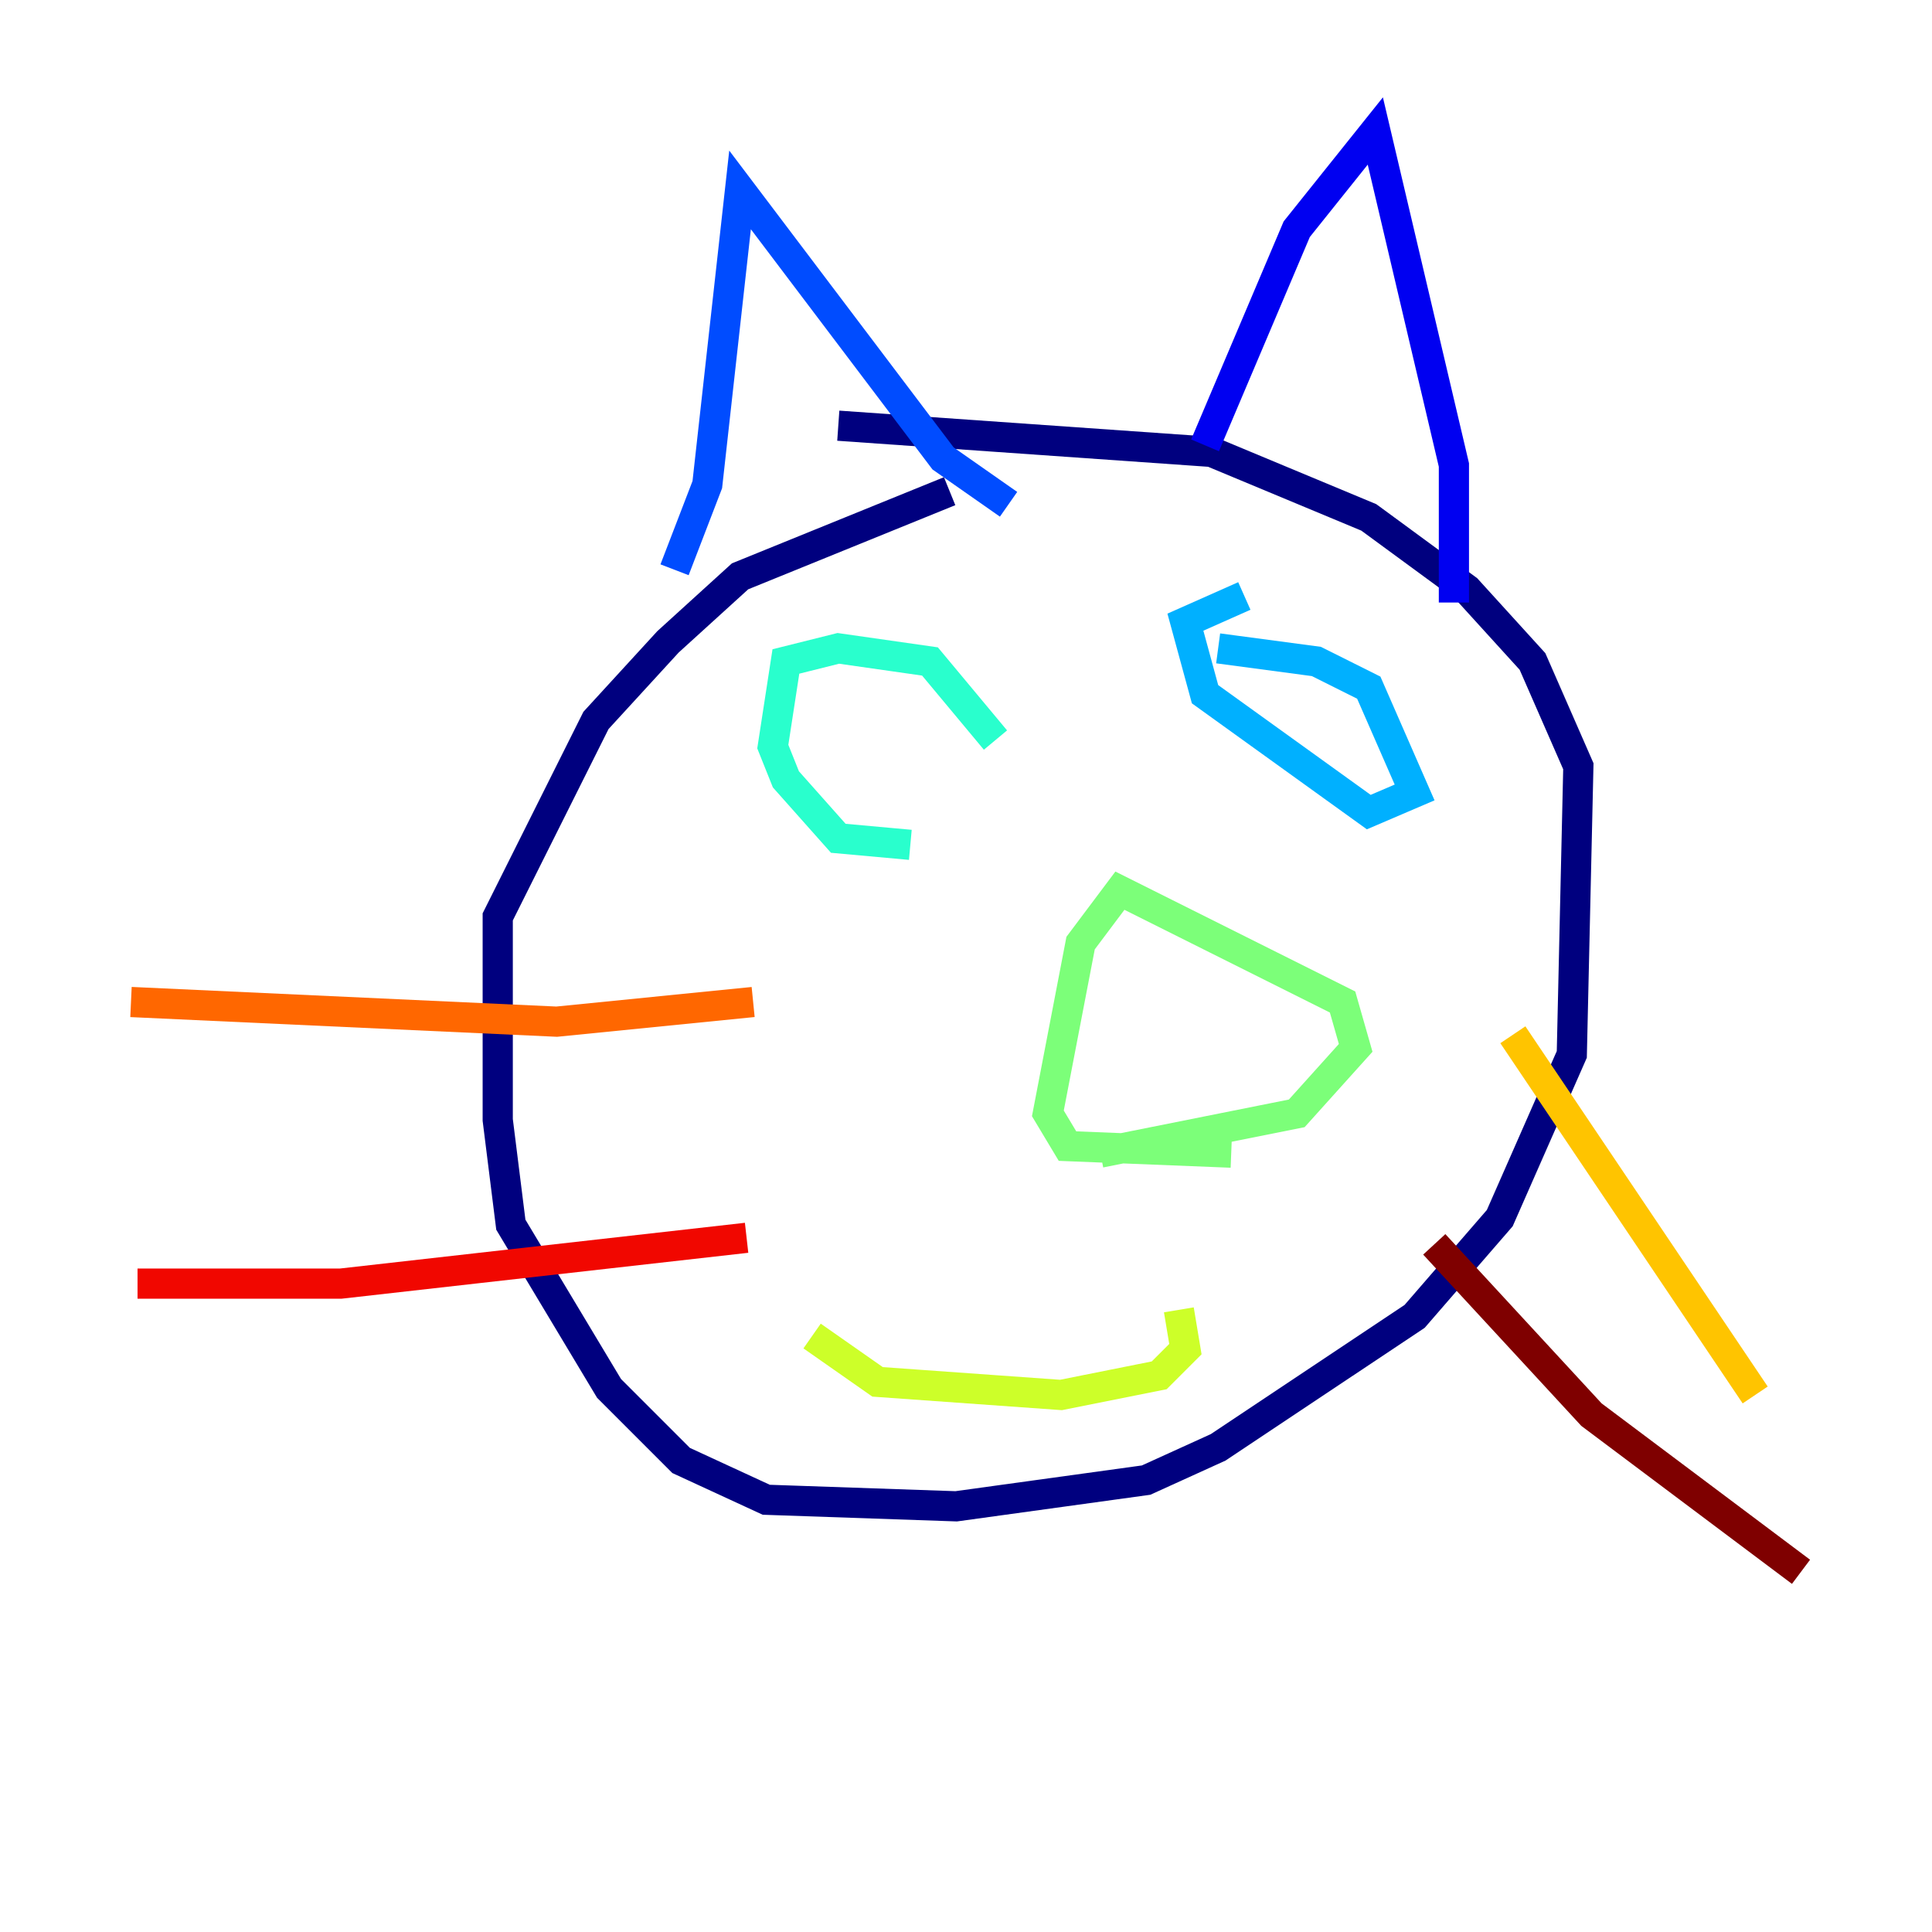 <?xml version="1.0" encoding="utf-8" ?>
<svg baseProfile="tiny" height="128" version="1.2" viewBox="0,0,128,128" width="128" xmlns="http://www.w3.org/2000/svg" xmlns:ev="http://www.w3.org/2001/xml-events" xmlns:xlink="http://www.w3.org/1999/xlink"><defs /><polyline fill="none" points="55.539,28.203 80.271,29.939 90.685,34.278 97.193,39.051 101.532,43.824 104.57,50.766 104.136,69.858 99.363,80.705 93.722,87.214 80.705,95.891 75.932,98.061 63.349,99.797 50.766,99.363 45.125,96.759 40.352,91.986 33.844,81.139 32.976,74.197 32.976,60.746 39.485,47.729 44.258,42.522 49.031,38.183 62.915,32.542" stroke="#00007f" stroke-width="2" /><polyline fill="none" points="79.837,29.505 85.912,15.186 91.119,8.678 96.325,30.807 96.325,39.919" stroke="#0000f1" stroke-width="2" /><polyline fill="none" points="66.82,33.41 62.481,30.373 49.031,12.583 46.861,32.108 44.691,37.749" stroke="#004cff" stroke-width="2" /><polyline fill="none" points="80.705,42.956 87.214,43.824 90.685,45.559 93.722,52.502 90.685,53.803 79.837,45.993 78.536,41.22 82.441,39.485" stroke="#00b0ff" stroke-width="2" /><polyline fill="none" points="60.312,55.973 55.539,55.539 52.068,51.634 51.2,49.464 52.068,43.824 55.539,42.956 61.614,43.824 65.953,49.031" stroke="#29ffcd" stroke-width="2" /><polyline fill="none" points="72.895,76.366 85.912,73.763 89.817,69.424 88.949,66.386 74.197,59.01 71.593,62.481 69.424,73.763 70.725,75.932 81.573,76.366" stroke="#7cff79" stroke-width="2" /><polyline fill="none" points="78.102,86.78 78.536,89.383 76.8,91.119 70.291,92.42 58.142,91.552 53.803,88.515" stroke="#cdff29" stroke-width="2" /><polyline fill="none" points="100.231,68.556 116.285,92.42" stroke="#ffc400" stroke-width="2" /><polyline fill="none" points="49.898,66.386 36.881,67.688 8.678,66.386" stroke="#ff6700" stroke-width="2" /><polyline fill="none" points="49.464,82.007 22.563,85.044 9.112,85.044" stroke="#f10700" stroke-width="2" /><polyline fill="none" points="95.024,82.441 105.437,93.722 119.322,104.136" stroke="#7f0000" stroke-width="2" /></svg>